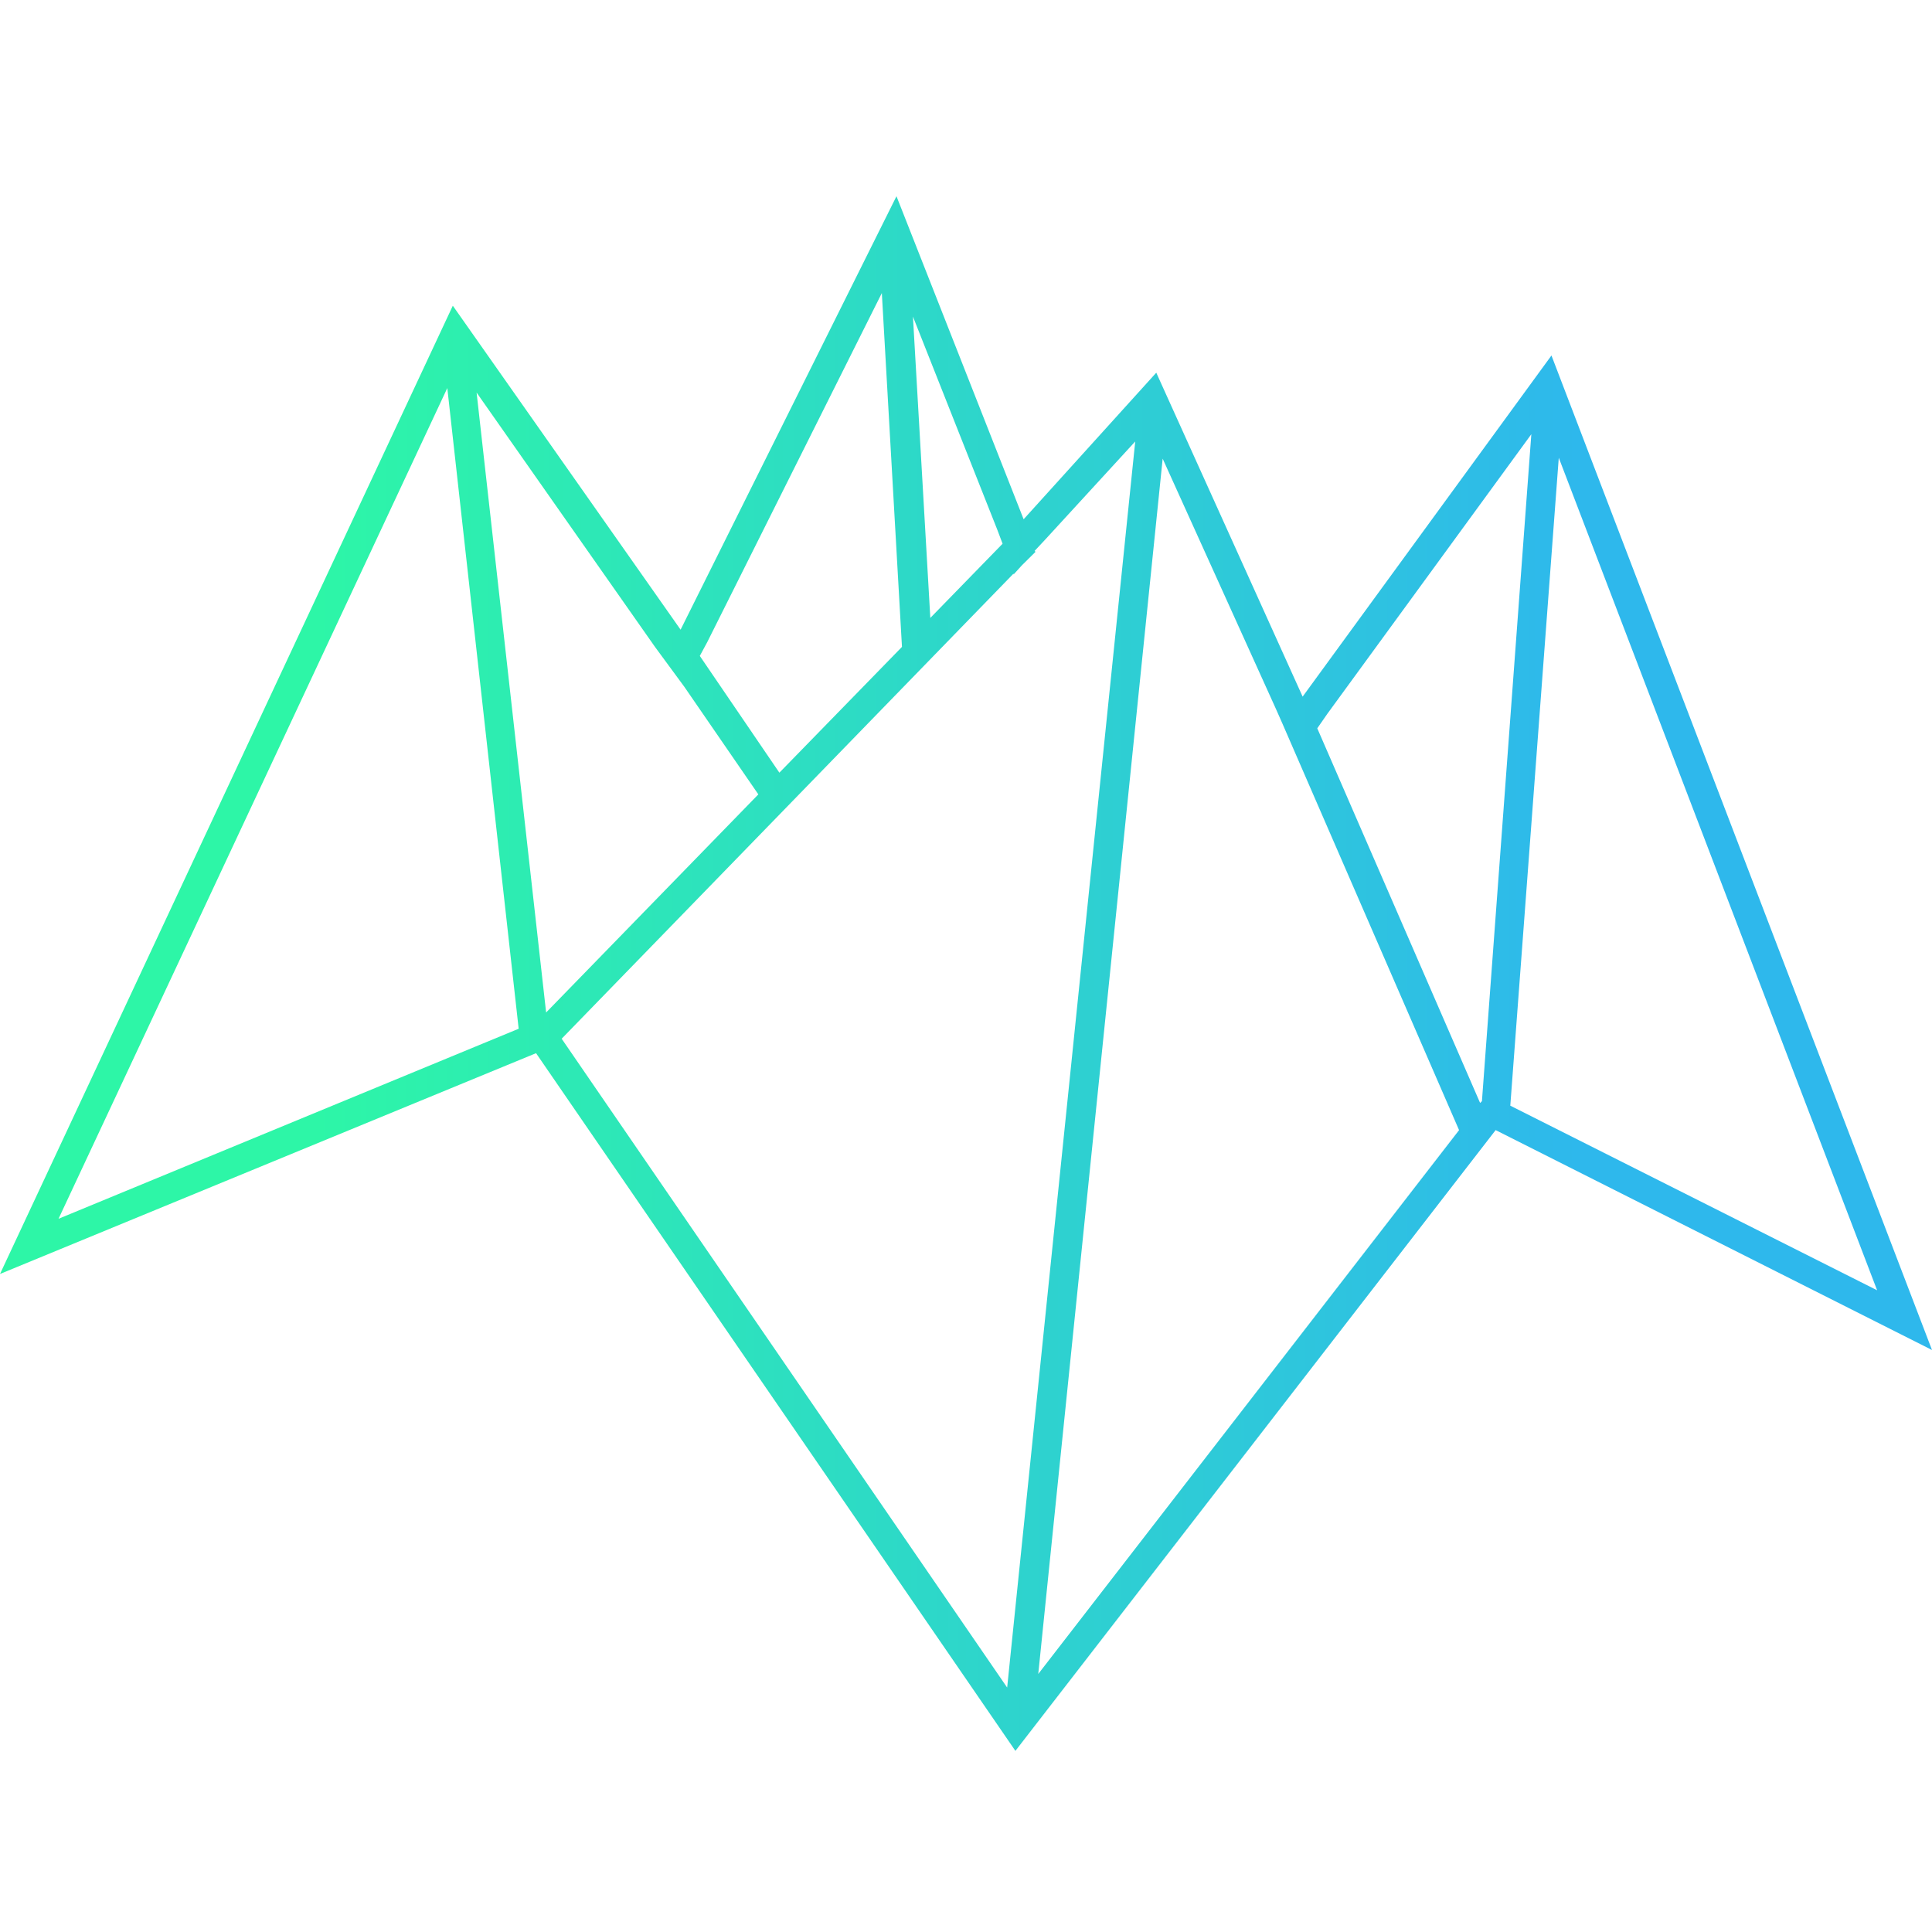 <svg xmlns="http://www.w3.org/2000/svg" viewBox="0 0 128 128"><path fill="url(#a)" d="M102.788 23.552 86.303 46.154l-9.697-21.463-8.788 9.712L59.394 13 45.091 41.718 30 20.254 0 84.404l35.515-14.628L67.273 116 99.09 74.872 128 89.441zm.485 6.775 21.091 55.157-24.303-12.23zm-1.818-1.56-3.273 44.187-.121.12-10.788-24.821.666-.96zM84.97 47.954l11.697 26.92-27.88 36.031 8.243-80.517 7.516 16.607zm-9.758-18.706-8.485 82.557-29.515-42.987L67.152 38v.06l.545-.6.909-.9-.06-.06.727-.779zm-8.788 6.775-4.788 4.916-1.151-19.964 5.576 14.089zm-8-16.607 1.334 23.442-8.122 8.334-5.272-7.735.485-.899zm-13.09 26.08 4.908 7.134-14.06 14.45-4.606-41.07 11.818 16.848zM29.635 25.71l4.728 42.447-30.485 12.59z"/><defs><linearGradient id="a" x1="6.516" x2="122.327" y1="64.5" y2="64.5" gradientUnits="userSpaceOnUse"><stop offset=".124" stop-color="#2df6a7"/><stop offset=".848" stop-color="#2eb8ec"/></linearGradient></defs></svg>
